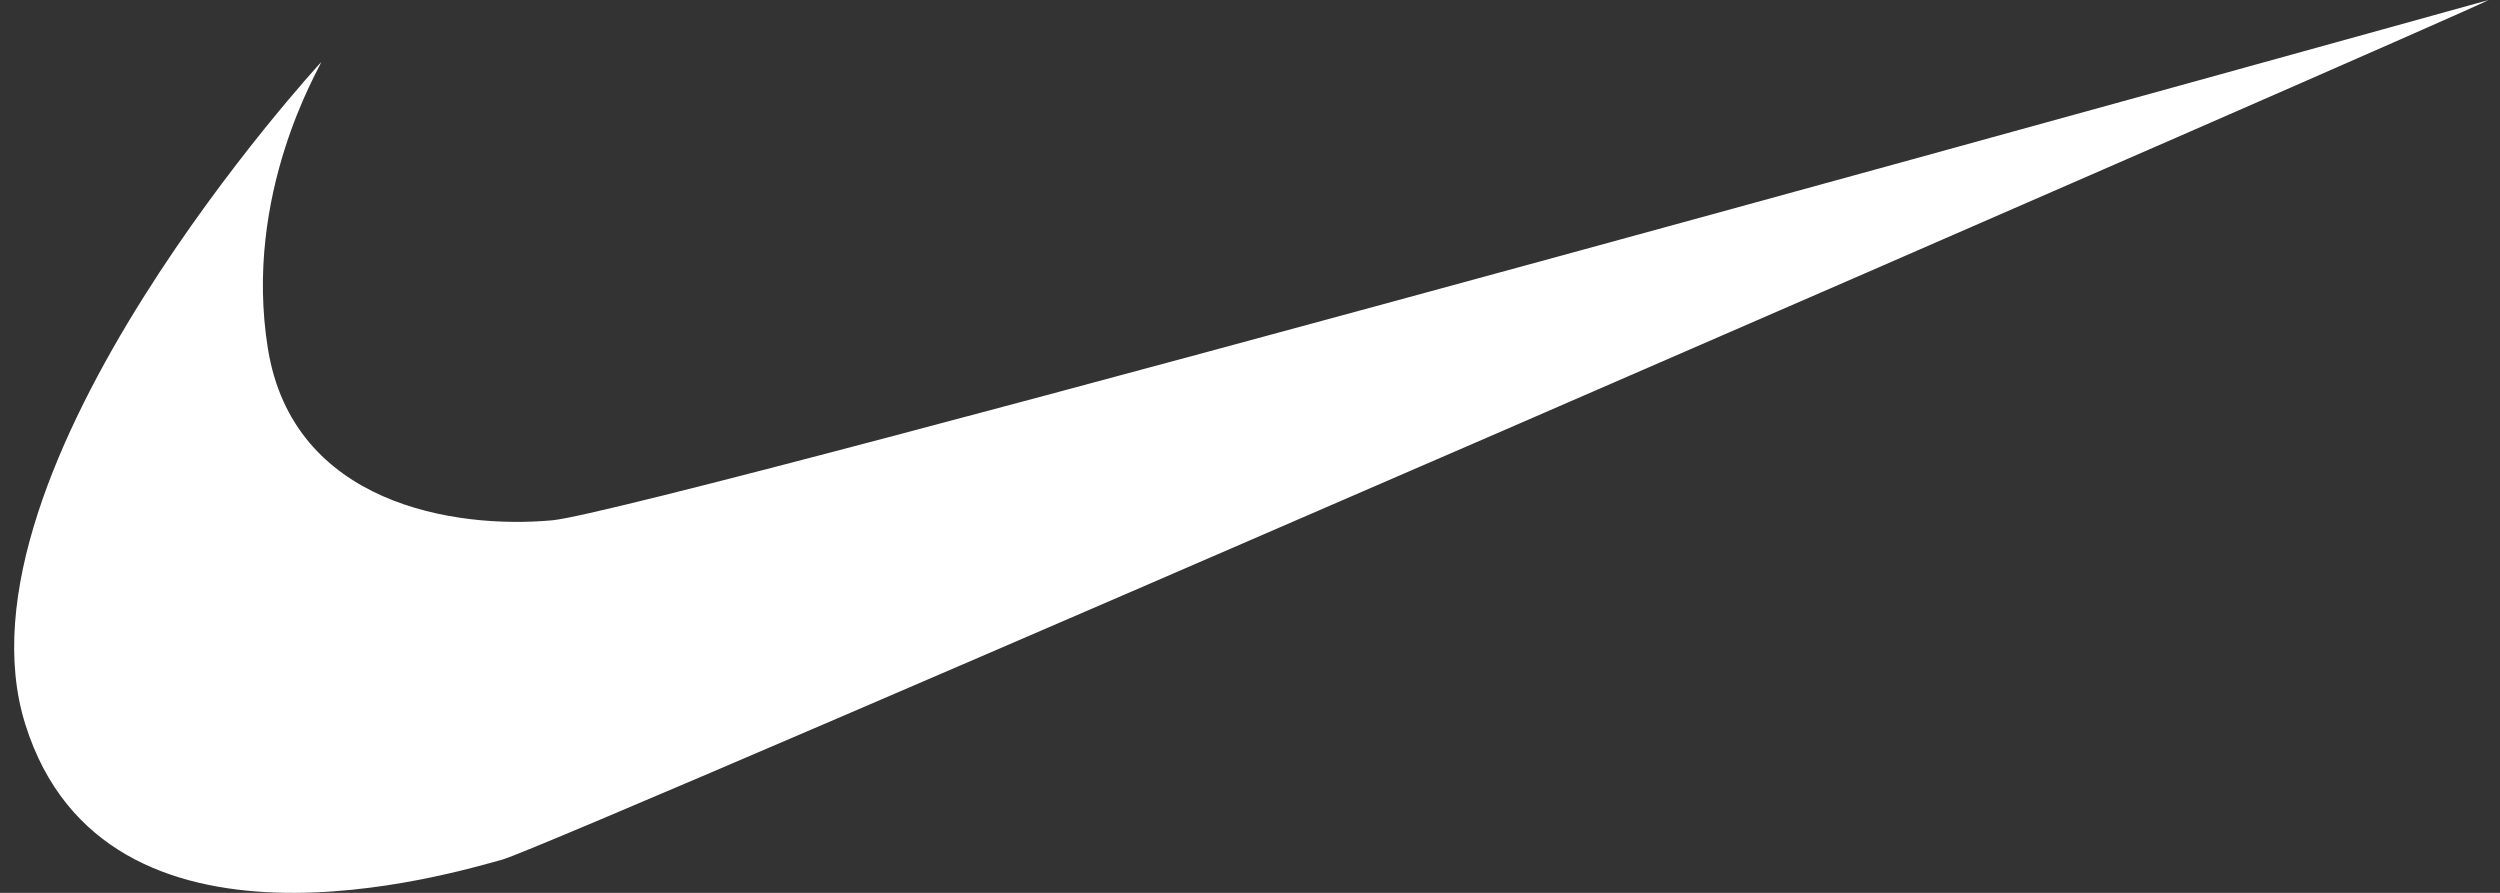 <svg width="98" height="35" viewBox="0 0 98 35" fill="none" xmlns="http://www.w3.org/2000/svg">
<rect x="0" y="0" width="98" height="35" fill="#333333" stroke="none"/>
<path d="M97.555 0C97.555 0 25.466 20.05 21.638 20.397C17.81 20.744 11.489 19.76 10.503 13.675C9.517 7.591 12.533 2.665 12.591 2.434C12.591 2.434 -2.14 18.398 0.992 28.393C4.123 38.389 17.781 34.217 19.695 33.695C21.609 33.174 96.772 0.463 97.555 0Z" fill="white"/>
</svg>
